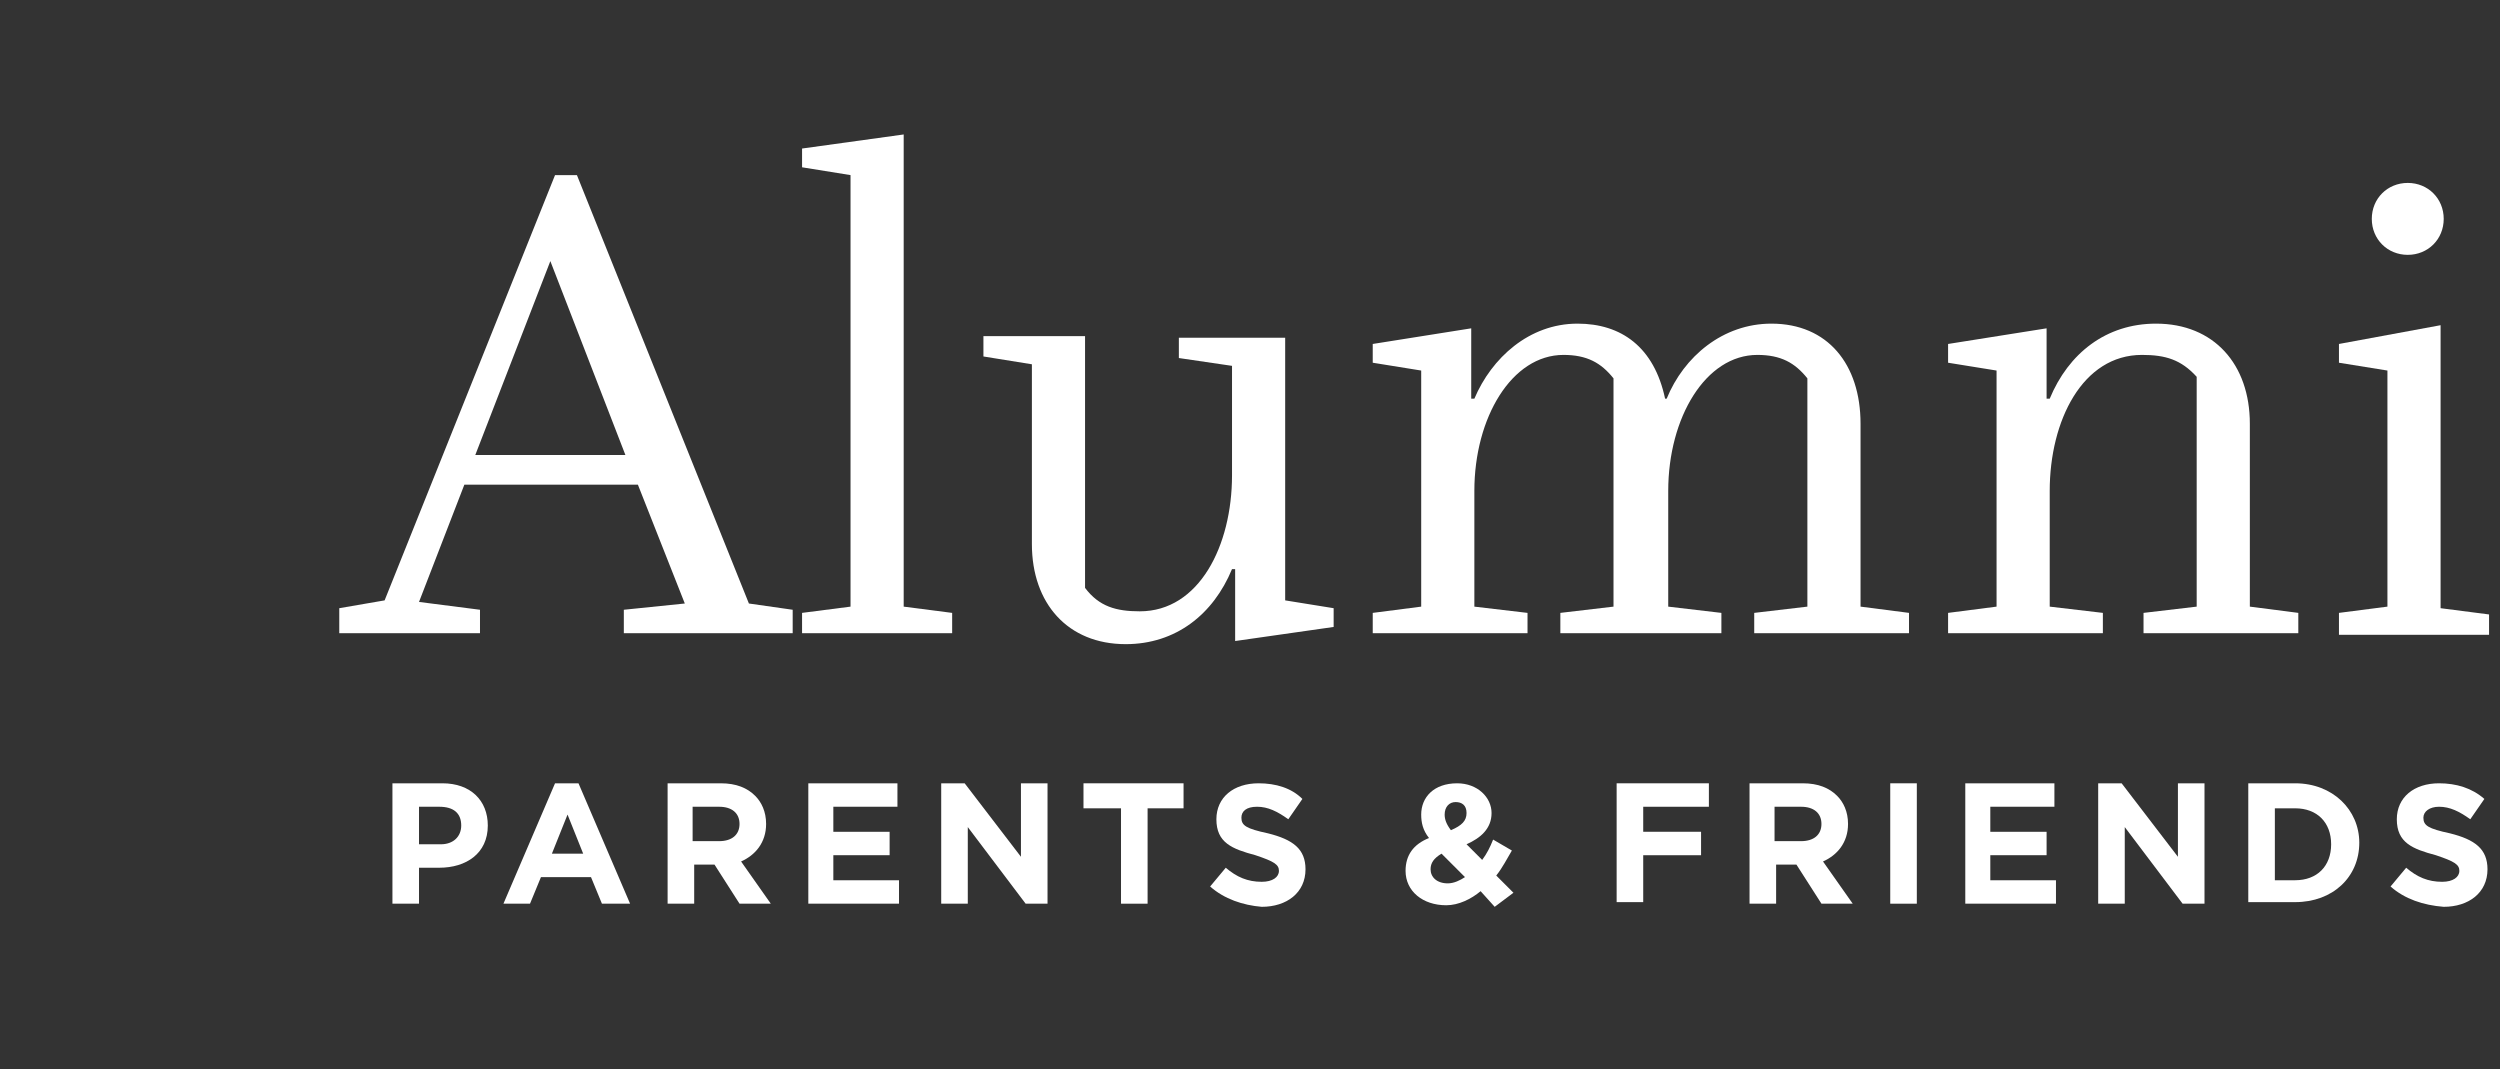<?xml version="1.0" encoding="utf-8"?>
<!-- Generator: Adobe Illustrator 21.1.0, SVG Export Plug-In . SVG Version: 6.00 Build 0)  -->
<svg version="1.1" id="Layer_1" xmlns="http://www.w3.org/2000/svg" xmlns:xlink="http://www.w3.org/1999/xlink" x="0px" y="0px"
	 viewBox="0 0 159.9 68.4" style="enable-background:new 0 0 159.9 68.4;" xml:space="preserve">
<rect x="0" y="0" width="159.9" height="68.4" fill="#333333" stroke="none"/>
<style type="text/css">
	.st0{fill:#FFFFFF;}
</style>
<title>Artboard 1</title>
<g>
	<g>
		<path class="st0" d="M39.9,40.5V39l3.9-0.4l-3-7.6H29.7l-2.9,7.5l3.9,0.5v1.5h-9v-1.6l2.9-0.5l10.9-27.2h1.4l11,27.4l2.8,0.4v1.5
			H39.9z M35.2,16.7l-4.8,12.4h9.6L35.2,16.7z"/>
		<path class="st0" d="M51.3,40.5v-1.3l3.1-0.4V11.2l-3.1-0.5V9.5l6.5-0.9v30.2l3.1,0.4v1.3H51.3z"/>
		<path class="st0" d="M79,41v-4.6l-0.2,0c-1.2,2.9-3.6,4.8-6.8,4.8c-3.7,0-6-2.6-6-6.4V23.3l-3.1-0.5v-1.3h6.5v16.1
			c0.9,1.2,2,1.5,3.5,1.5c3.8,0,5.9-4.2,5.9-8.7v-7l-3.4-0.5v-1.3h6.8v16.8l3.1,0.5v1.2L79,41z"/>
		<path class="st0" d="M112.2,40.5v-1.3l3.4-0.4V24.2c-0.8-1-1.7-1.5-3.2-1.5c-3.3,0-5.7,4-5.7,8.7v7.4l3.4,0.4v1.3H99.8v-1.3
			l3.4-0.4V24.2c-0.8-1-1.7-1.5-3.2-1.5c-3.3,0-5.7,4-5.7,8.7v7.4l3.4,0.4v1.3h-9.9v-1.3l3.1-0.4V23.7l-3.1-0.5v-1.2l6.3-1v4.5
			l0.2,0c1.1-2.6,3.5-4.8,6.6-4.8c2.8,0,4.9,1.5,5.6,4.8h0.1c1.1-2.7,3.6-4.8,6.7-4.8c3.6,0,5.7,2.6,5.7,6.4v11.7l3.1,0.4v1.3H112.2
			z"/>
		<path class="st0" d="M137.1,40.5v-1.3l3.4-0.4V24.1c-1-1.1-2-1.4-3.5-1.4c-3.8,0-5.9,4.2-5.9,8.7v7.4l3.4,0.4v1.3h-9.9v-1.3
			l3.1-0.4V23.7l-3.1-0.5v-1.2l6.3-1v4.5l0.2,0c1.2-2.9,3.6-4.8,6.8-4.8c3.7,0,6,2.6,6,6.4v11.7l3.1,0.4v1.3H137.1z"/>
		<path class="st0" d="M149.6,40.5v-1.3l3.1-0.4V23.7l-3.1-0.5v-1.2l6.5-1.2v18.1l3.1,0.4v1.3H149.6z M154,16.3
			c-1.3,0-2.3-1-2.3-2.3c0-1.3,1-2.3,2.3-2.3s2.3,1,2.3,2.3C156.3,15.3,155.3,16.3,154,16.3z"/>
	</g>
	<g>
		<g>
			<path class="st0" d="M25.2,50.1h3.1c1.8,0,2.9,1.1,2.9,2.7v0c0,1.8-1.4,2.7-3.1,2.7h-1.3v2.3h-1.7V50.1z M28.2,54
				c0.8,0,1.3-0.5,1.3-1.2v0c0-0.8-0.5-1.2-1.4-1.2h-1.3V54H28.2z"/>
			<path class="st0" d="M35.5,50.1H37l3.3,7.7h-1.8l-0.7-1.7h-3.2l-0.7,1.7h-1.7L35.5,50.1z M37.3,54.6l-1-2.5l-1,2.5H37.3z"/>
			<path class="st0" d="M42.6,50.1h3.5c1,0,1.7,0.3,2.2,0.8c0.4,0.4,0.7,1,0.7,1.8v0c0,1.2-0.7,2-1.6,2.4l1.9,2.7h-2l-1.6-2.5h-1.3
				v2.5h-1.7V50.1z M46,53.8c0.8,0,1.3-0.4,1.3-1.1v0c0-0.7-0.5-1.1-1.3-1.1h-1.7v2.2H46z"/>
			<path class="st0" d="M51.6,50.1h5.8v1.5h-4.1v1.6h3.6v1.5h-3.6v1.6h4.2v1.5h-5.8V50.1z"/>
			<path class="st0" d="M60.1,50.1h1.6l3.6,4.7v-4.7h1.7v7.7h-1.4l-3.7-4.9v4.9h-1.7V50.1z"/>
			<path class="st0" d="M71.6,51.7h-2.3v-1.6h6.4v1.6h-2.3v6.1h-1.7V51.7z"/>
			<path class="st0" d="M77.4,56.7l1-1.2c0.7,0.6,1.4,0.9,2.3,0.9c0.7,0,1.1-0.3,1.1-0.7v0c0-0.4-0.3-0.6-1.5-1
				c-1.5-0.4-2.5-0.8-2.5-2.3v0c0-1.4,1.1-2.3,2.7-2.3c1.1,0,2.1,0.3,2.8,1l-0.9,1.3c-0.7-0.5-1.3-0.8-2-0.8s-1,0.3-1,0.7v0
				c0,0.5,0.3,0.7,1.7,1c1.6,0.4,2.4,1,2.4,2.3v0c0,1.5-1.2,2.4-2.8,2.4C79.5,57.9,78.3,57.5,77.4,56.7z"/>
			<path class="st0" d="M94.7,57c-0.6,0.5-1.4,0.9-2.2,0.9c-1.5,0-2.6-0.9-2.6-2.2v0c0-1,0.5-1.7,1.5-2.1c-0.4-0.5-0.5-1-0.5-1.5v0
				c0-1.1,0.8-2,2.3-2c1.3,0,2.2,0.9,2.2,1.9v0c0,1-0.7,1.6-1.6,2l1,1c0.3-0.4,0.5-0.8,0.7-1.3l1.2,0.7c-0.3,0.5-0.6,1.1-1,1.6
				l1.1,1.1l-1.2,0.9L94.7,57z M93.7,56.1l-1.5-1.5c-0.5,0.3-0.7,0.6-0.7,1v0c0,0.5,0.4,0.9,1.1,0.9C93,56.5,93.4,56.3,93.7,56.1z
				 M93.8,52L93.8,52c0-0.5-0.3-0.7-0.7-0.7c-0.4,0-0.7,0.3-0.7,0.8v0c0,0.3,0.1,0.6,0.4,1C93.5,52.8,93.8,52.5,93.8,52z"/>
			<path class="st0" d="M103.5,50.1h5.8v1.5h-4.2v1.6h3.7v1.5h-3.7v3h-1.7V50.1z"/>
			<path class="st0" d="M111.8,50.1h3.5c1,0,1.7,0.3,2.2,0.8c0.4,0.4,0.7,1,0.7,1.8v0c0,1.2-0.7,2-1.6,2.4l1.9,2.7h-2l-1.6-2.5h-1.3
				v2.5h-1.7V50.1z M115.2,53.8c0.8,0,1.3-0.4,1.3-1.1v0c0-0.7-0.5-1.1-1.3-1.1h-1.7v2.2H115.2z"/>
			<path class="st0" d="M120.9,50.1h1.7v7.7h-1.7V50.1z"/>
			<path class="st0" d="M125.6,50.1h5.8v1.5h-4.1v1.6h3.6v1.5h-3.6v1.6h4.2v1.5h-5.8V50.1z"/>
			<path class="st0" d="M134.1,50.1h1.6l3.6,4.7v-4.7h1.7v7.7h-1.4l-3.7-4.9v4.9h-1.7V50.1z"/>
			<path class="st0" d="M143.8,50.1h3c2.4,0,4.1,1.7,4.1,3.8v0c0,2.2-1.7,3.8-4.1,3.8h-3V50.1z M146.8,56.3c1.4,0,2.3-0.9,2.3-2.3v0
				c0-1.4-0.9-2.3-2.3-2.3h-1.3v4.6H146.8z"/>
			<path class="st0" d="M152.9,56.7l1-1.2c0.7,0.6,1.4,0.9,2.3,0.9c0.7,0,1.1-0.3,1.1-0.7v0c0-0.4-0.3-0.6-1.5-1
				c-1.5-0.4-2.5-0.8-2.5-2.3v0c0-1.4,1.1-2.3,2.7-2.3c1.1,0,2.1,0.3,2.9,1l-0.9,1.3c-0.7-0.5-1.3-0.8-2-0.8c-0.6,0-1,0.3-1,0.7v0
				c0,0.5,0.3,0.7,1.7,1c1.6,0.4,2.4,1,2.4,2.3v0c0,1.5-1.2,2.4-2.8,2.4C155,57.9,153.8,57.5,152.9,56.7z"/>
		</g>
	</g>
</g>
</svg>

